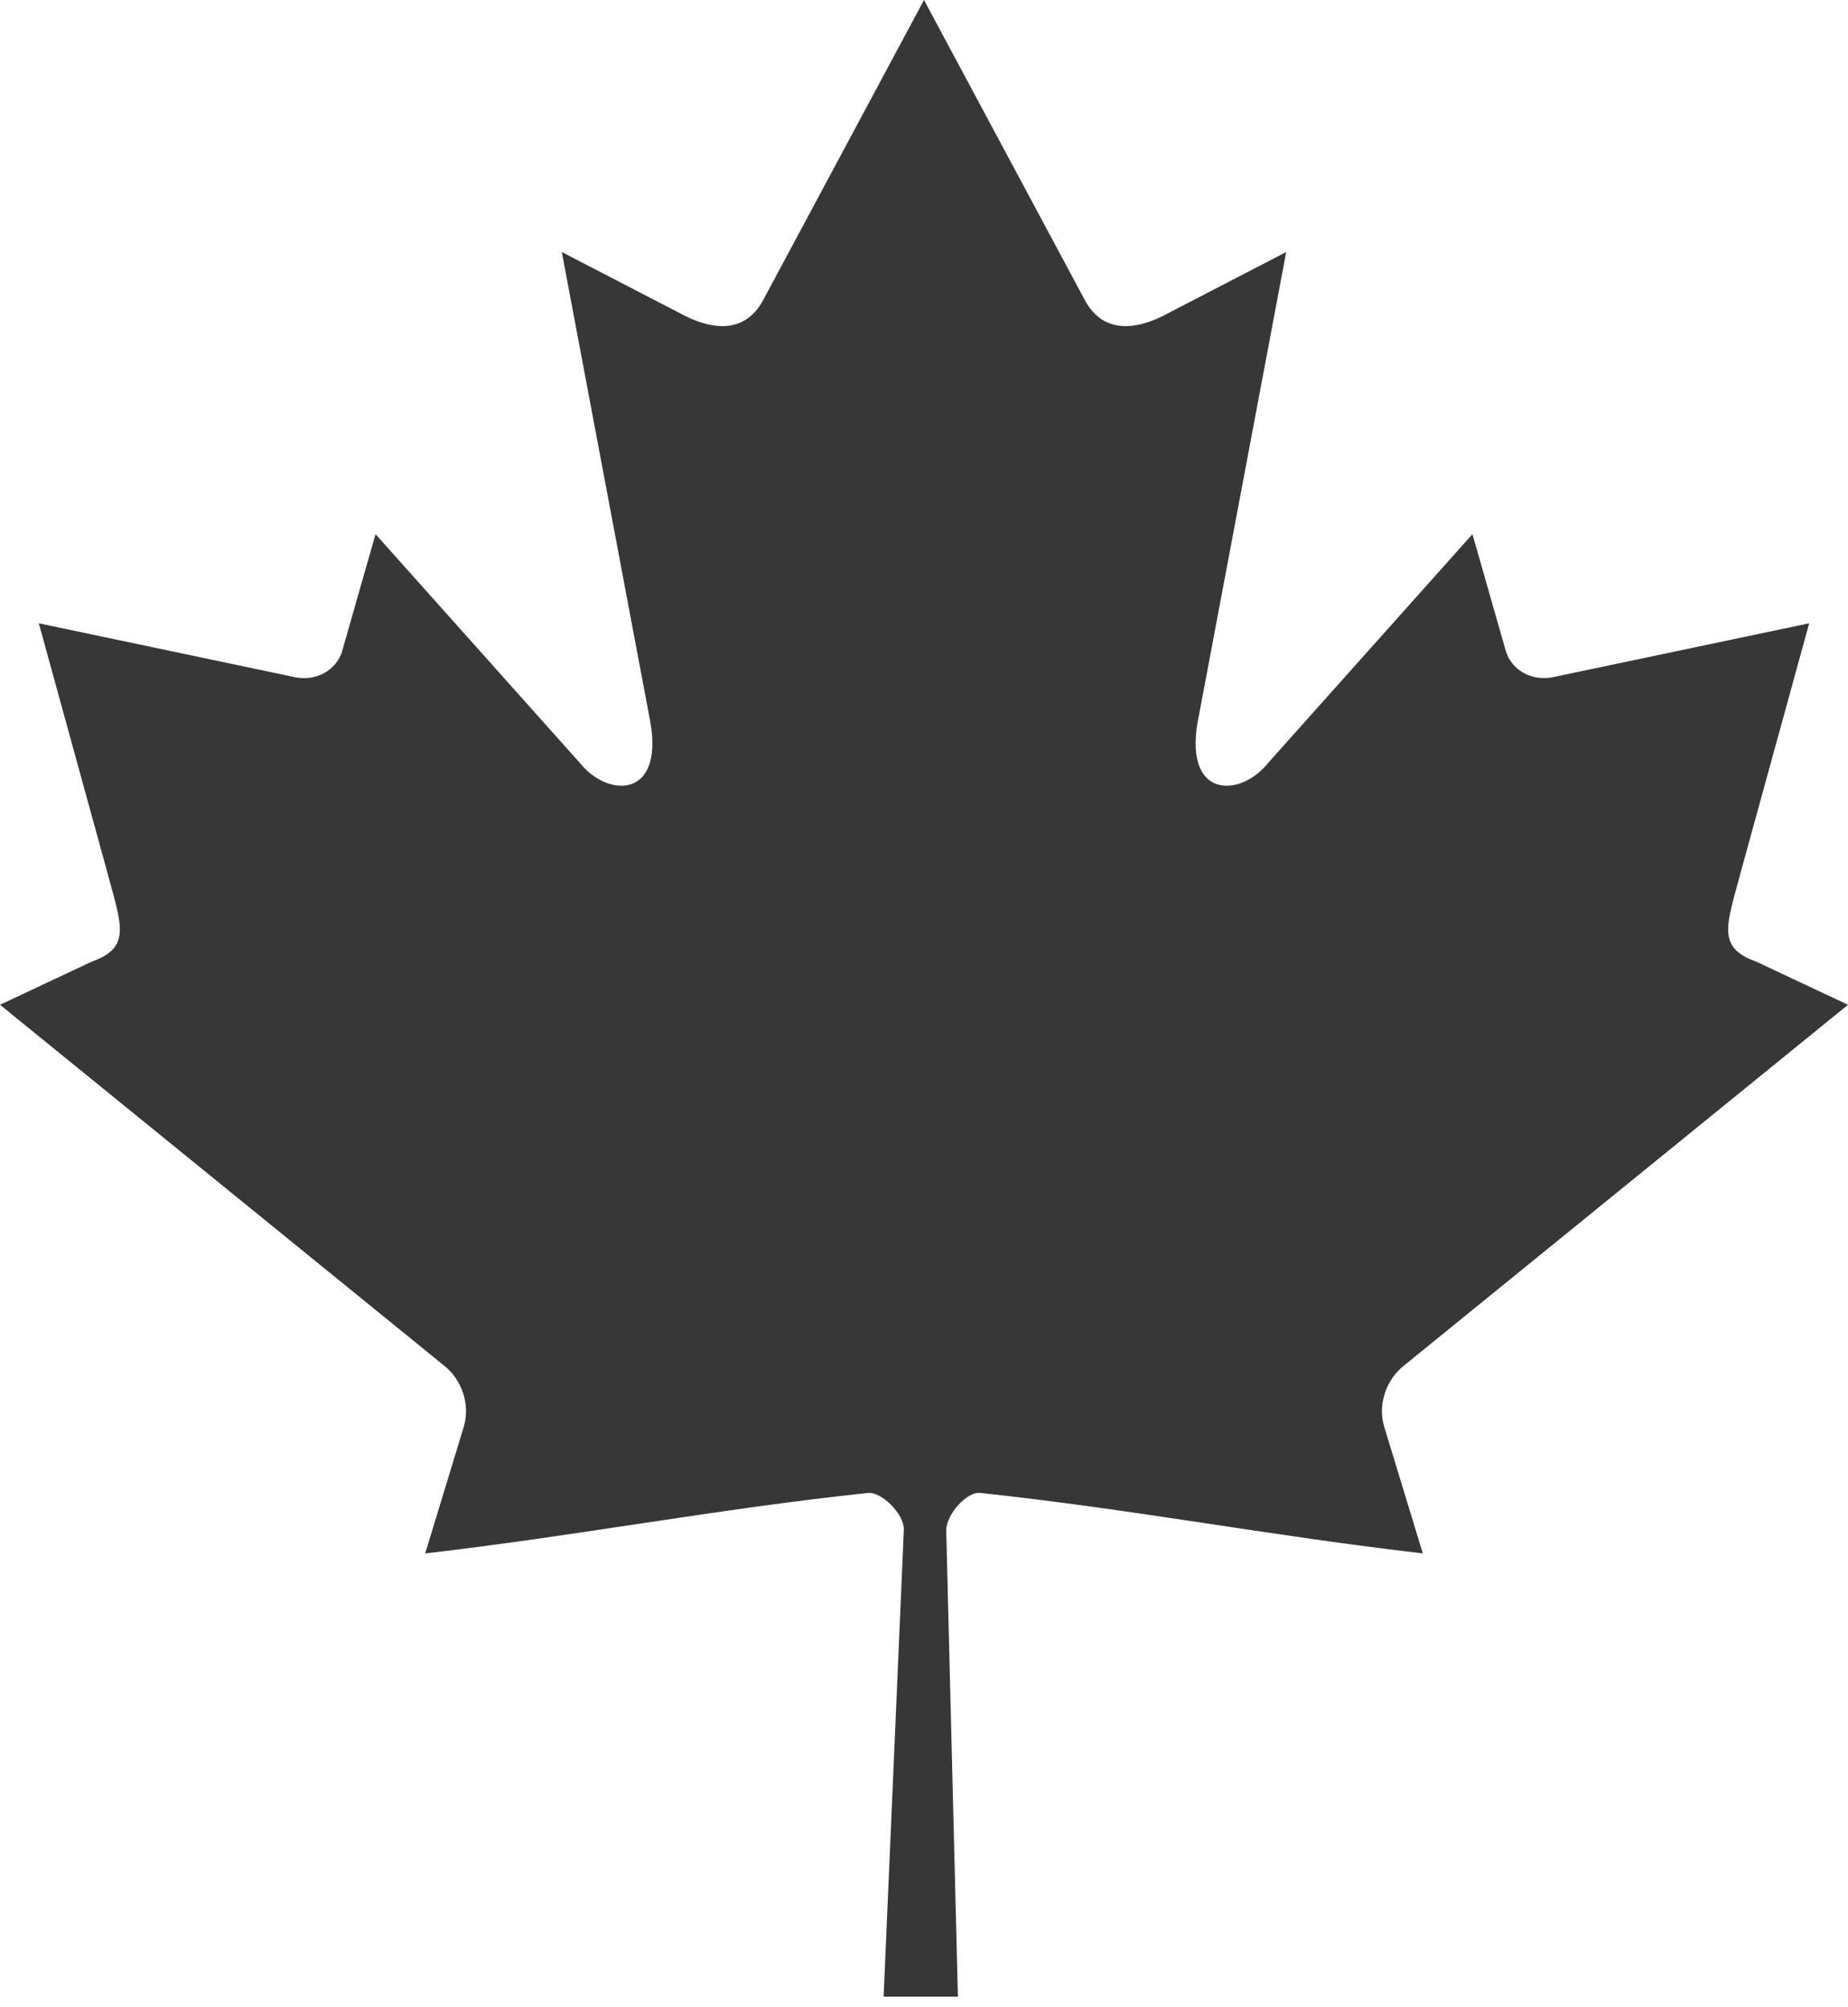 <svg width="70" height="76" viewBox="0 0 70 76" xmlns="http://www.w3.org/2000/svg">
  <title>Shape Copy</title>
  <path d="M35 0l-6.114 11.402c-.694 1.24-1.937 1.124-3.18.432L21.28 9.542l3.3 17.513c.693 3.2-1.533 3.2-2.63 1.816l-7.725-8.646-1.254 4.39c-.143.578-.78 1.183-1.733 1.04L1.47 23.6l2.566 9.326c.55 2.075.977 2.935-.555 3.482L0 38.044 16.813 51.7c.665.517 1 1.446.765 2.288l-1.472 4.83c5.79-.67 10.976-1.673 16.768-2.29.51-.056 1.367.788 1.363 1.38L33.47 75.6h2.815l-.443-17.653c-.004-.593.773-1.475 1.284-1.42 5.792.618 10.98 1.622 16.768 2.29l-1.472-4.83c-.236-.84.1-1.77.765-2.286L70 38.045l-3.48-1.636c-1.533-.547-1.105-1.407-.556-3.482L68.53 23.6l-9.767 2.053c-.954.144-1.59-.46-1.734-1.038l-1.255-4.39-7.724 8.646c-1.097 1.384-3.323 1.384-2.63-1.815l3.3-17.513-4.426 2.292c-1.243.692-2.486.807-3.18-.432" fill="#373737" fill-rule="evenodd"/>
</svg>
